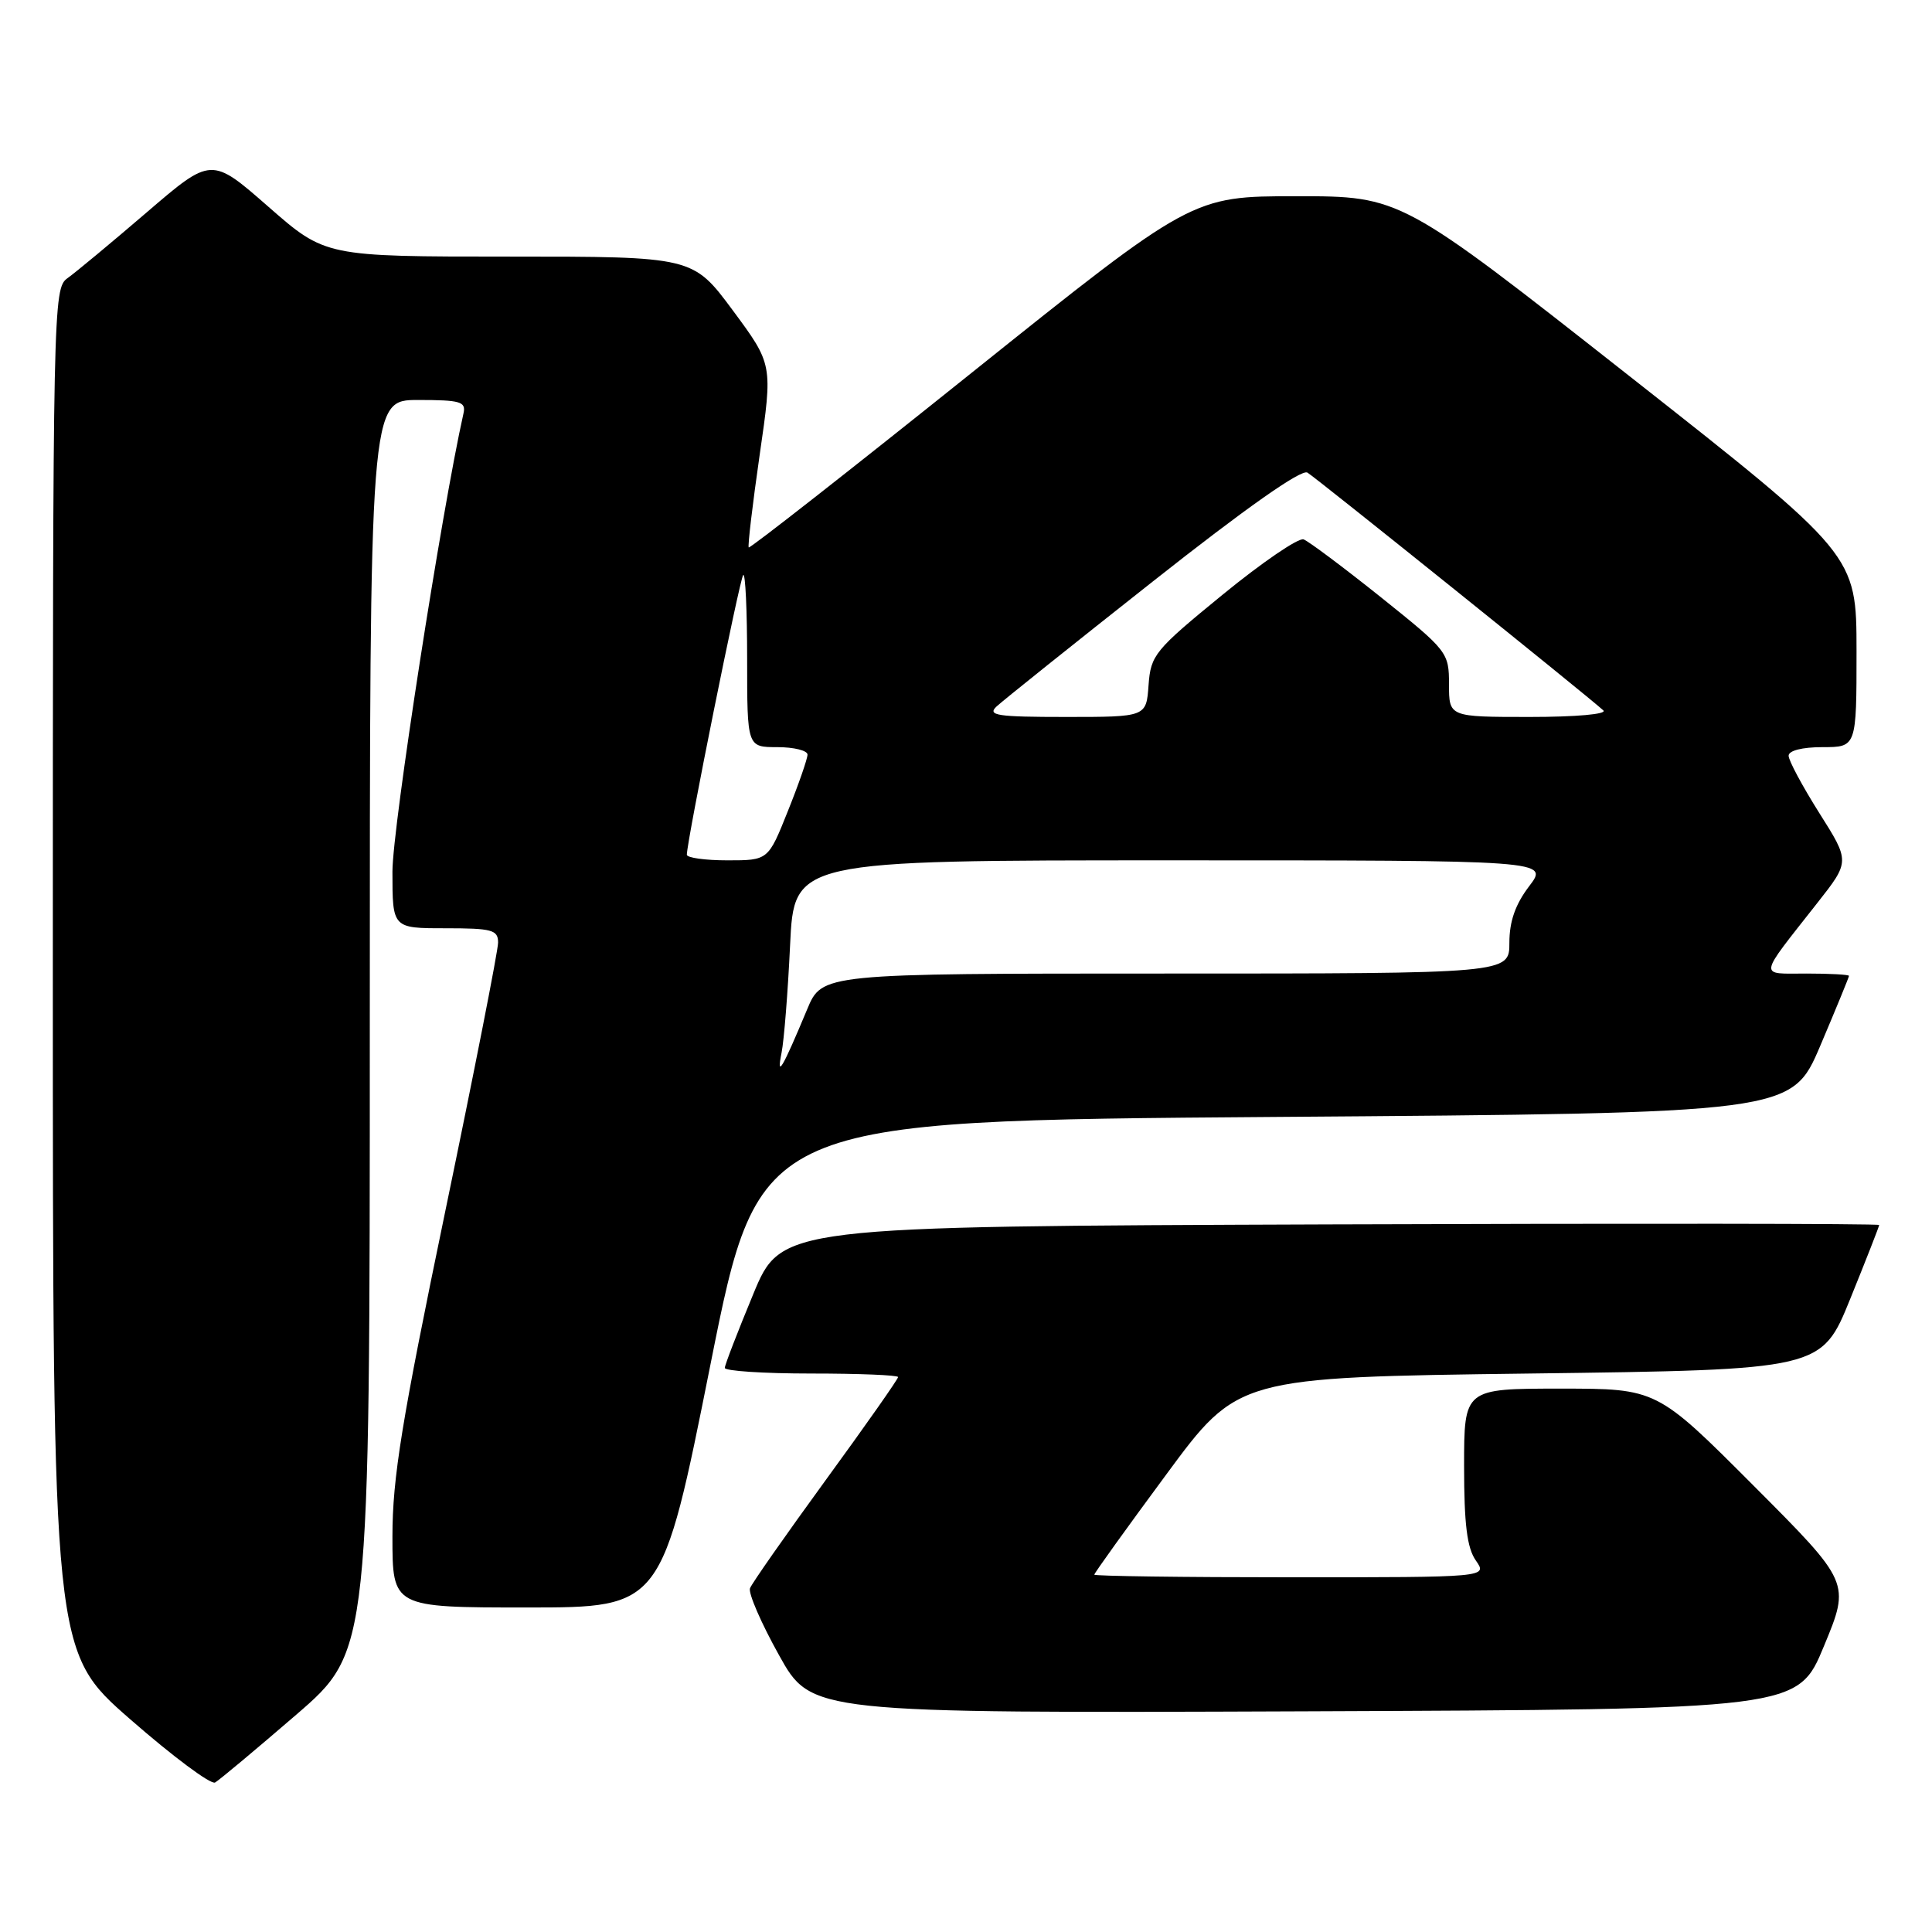 <?xml version="1.0" encoding="UTF-8" standalone="no"?>
<!DOCTYPE svg PUBLIC "-//W3C//DTD SVG 1.1//EN" "http://www.w3.org/Graphics/SVG/1.1/DTD/svg11.dtd" >
<svg xmlns="http://www.w3.org/2000/svg" xmlns:xlink="http://www.w3.org/1999/xlink" version="1.1" viewBox="0 0 256 256">
 <g >
 <path fill="currentColor"
d=" M 39.25 227.21 C 49.00 218.79 49.00 218.79 49.00 135.90 C 49.00 53.00 49.00 53.00 55.41 53.00 C 60.99 53.00 61.76 53.22 61.42 54.75 C 58.50 67.76 52.00 109.65 52.00 115.49 C 52.00 123.00 52.00 123.00 59.00 123.00 C 65.21 123.00 66.00 123.21 66.00 124.90 C 66.00 125.95 62.85 141.97 59.00 160.50 C 53.22 188.33 52.00 195.84 52.00 203.60 C 52.00 213.00 52.00 213.00 69.86 213.00 C 87.71 213.00 87.71 213.00 94.15 180.75 C 100.59 148.50 100.59 148.50 168.99 148.00 C 237.39 147.50 237.39 147.50 241.20 138.56 C 243.29 133.64 245.00 129.47 245.00 129.31 C 245.00 129.14 242.47 129.00 239.38 129.00 C 232.97 129.00 232.85 129.77 240.81 119.64 C 245.13 114.15 245.13 114.15 241.06 107.72 C 238.83 104.18 237.00 100.77 237.00 100.14 C 237.00 99.46 238.79 99.00 241.50 99.00 C 246.00 99.00 246.00 99.00 246.00 86.25 C 245.99 73.50 245.99 73.50 215.80 49.75 C 185.61 26.00 185.61 26.00 171.79 26.00 C 157.97 26.00 157.97 26.00 128.73 49.41 C 112.66 62.29 99.37 72.70 99.21 72.54 C 99.06 72.39 99.71 66.87 100.66 60.27 C 102.40 48.29 102.40 48.29 97.11 41.14 C 91.81 34.00 91.81 34.00 67.46 34.00 C 43.11 34.00 43.11 34.00 35.56 27.39 C 28.01 20.78 28.01 20.78 19.44 28.14 C 14.72 32.19 9.99 36.12 8.93 36.87 C 7.05 38.21 7.00 40.45 7.00 128.55 C 7.00 218.85 7.00 218.85 17.25 227.81 C 22.89 232.74 27.95 236.51 28.50 236.19 C 29.05 235.88 33.89 231.83 39.25 227.21 Z  M 241.69 218.10 C 245.17 209.70 245.17 209.70 232.35 196.85 C 219.53 184.00 219.53 184.00 206.76 184.00 C 194.00 184.00 194.00 184.00 194.00 194.28 C 194.00 201.96 194.39 205.12 195.56 206.78 C 197.11 209.00 197.11 209.00 171.06 209.00 C 156.73 209.00 145.00 208.84 145.00 208.65 C 145.00 208.45 149.28 202.49 154.52 195.40 C 164.03 182.50 164.03 182.50 202.70 182.00 C 241.36 181.50 241.36 181.50 245.18 172.07 C 247.28 166.89 249.00 162.50 249.00 162.32 C 249.00 162.13 216.27 162.10 176.26 162.24 C 103.52 162.50 103.52 162.50 99.80 171.50 C 97.75 176.45 96.05 180.84 96.04 181.25 C 96.02 181.66 101.17 182.00 107.50 182.00 C 113.83 182.00 119.00 182.21 119.00 182.47 C 119.00 182.74 114.69 188.88 109.41 196.12 C 104.14 203.36 99.62 209.81 99.38 210.45 C 99.13 211.09 100.86 215.08 103.22 219.31 C 107.50 227.01 107.50 227.01 172.86 226.76 C 238.22 226.50 238.22 226.50 241.69 218.10 Z  M 103.56 139.50 C 103.89 137.85 104.40 131.44 104.69 125.25 C 105.22 114.00 105.22 114.00 155.23 114.00 C 205.24 114.00 205.24 114.00 202.62 117.43 C 200.79 119.84 200.00 122.09 200.00 124.93 C 200.00 129.00 200.00 129.00 154.46 129.00 C 108.93 129.00 108.93 129.00 106.95 133.75 C 103.66 141.63 102.86 142.99 103.56 139.50 Z  M 91.01 113.25 C 91.03 111.33 98.02 76.65 98.48 76.19 C 98.77 75.90 99.00 80.92 99.00 87.33 C 99.00 99.00 99.00 99.00 103.00 99.00 C 105.20 99.00 107.00 99.45 107.00 99.99 C 107.00 100.53 105.83 103.91 104.39 107.49 C 101.79 114.00 101.79 114.00 96.39 114.00 C 93.43 114.00 91.00 113.66 91.01 113.25 Z  M 132.04 93.62 C 132.84 92.87 142.16 85.41 152.74 77.06 C 165.08 67.31 172.43 62.14 173.24 62.62 C 174.40 63.32 210.31 92.17 212.45 94.13 C 212.99 94.63 208.83 95.00 202.70 95.00 C 192.00 95.00 192.00 95.00 192.00 90.69 C 192.00 86.45 191.83 86.23 182.98 79.14 C 178.01 75.17 173.40 71.72 172.73 71.47 C 172.05 71.23 167.22 74.53 162.00 78.80 C 153.00 86.16 152.48 86.79 152.19 90.78 C 151.89 95.00 151.89 95.00 141.23 95.00 C 132.14 95.00 130.79 94.80 132.04 93.62 Z "/>
</g>
</svg>